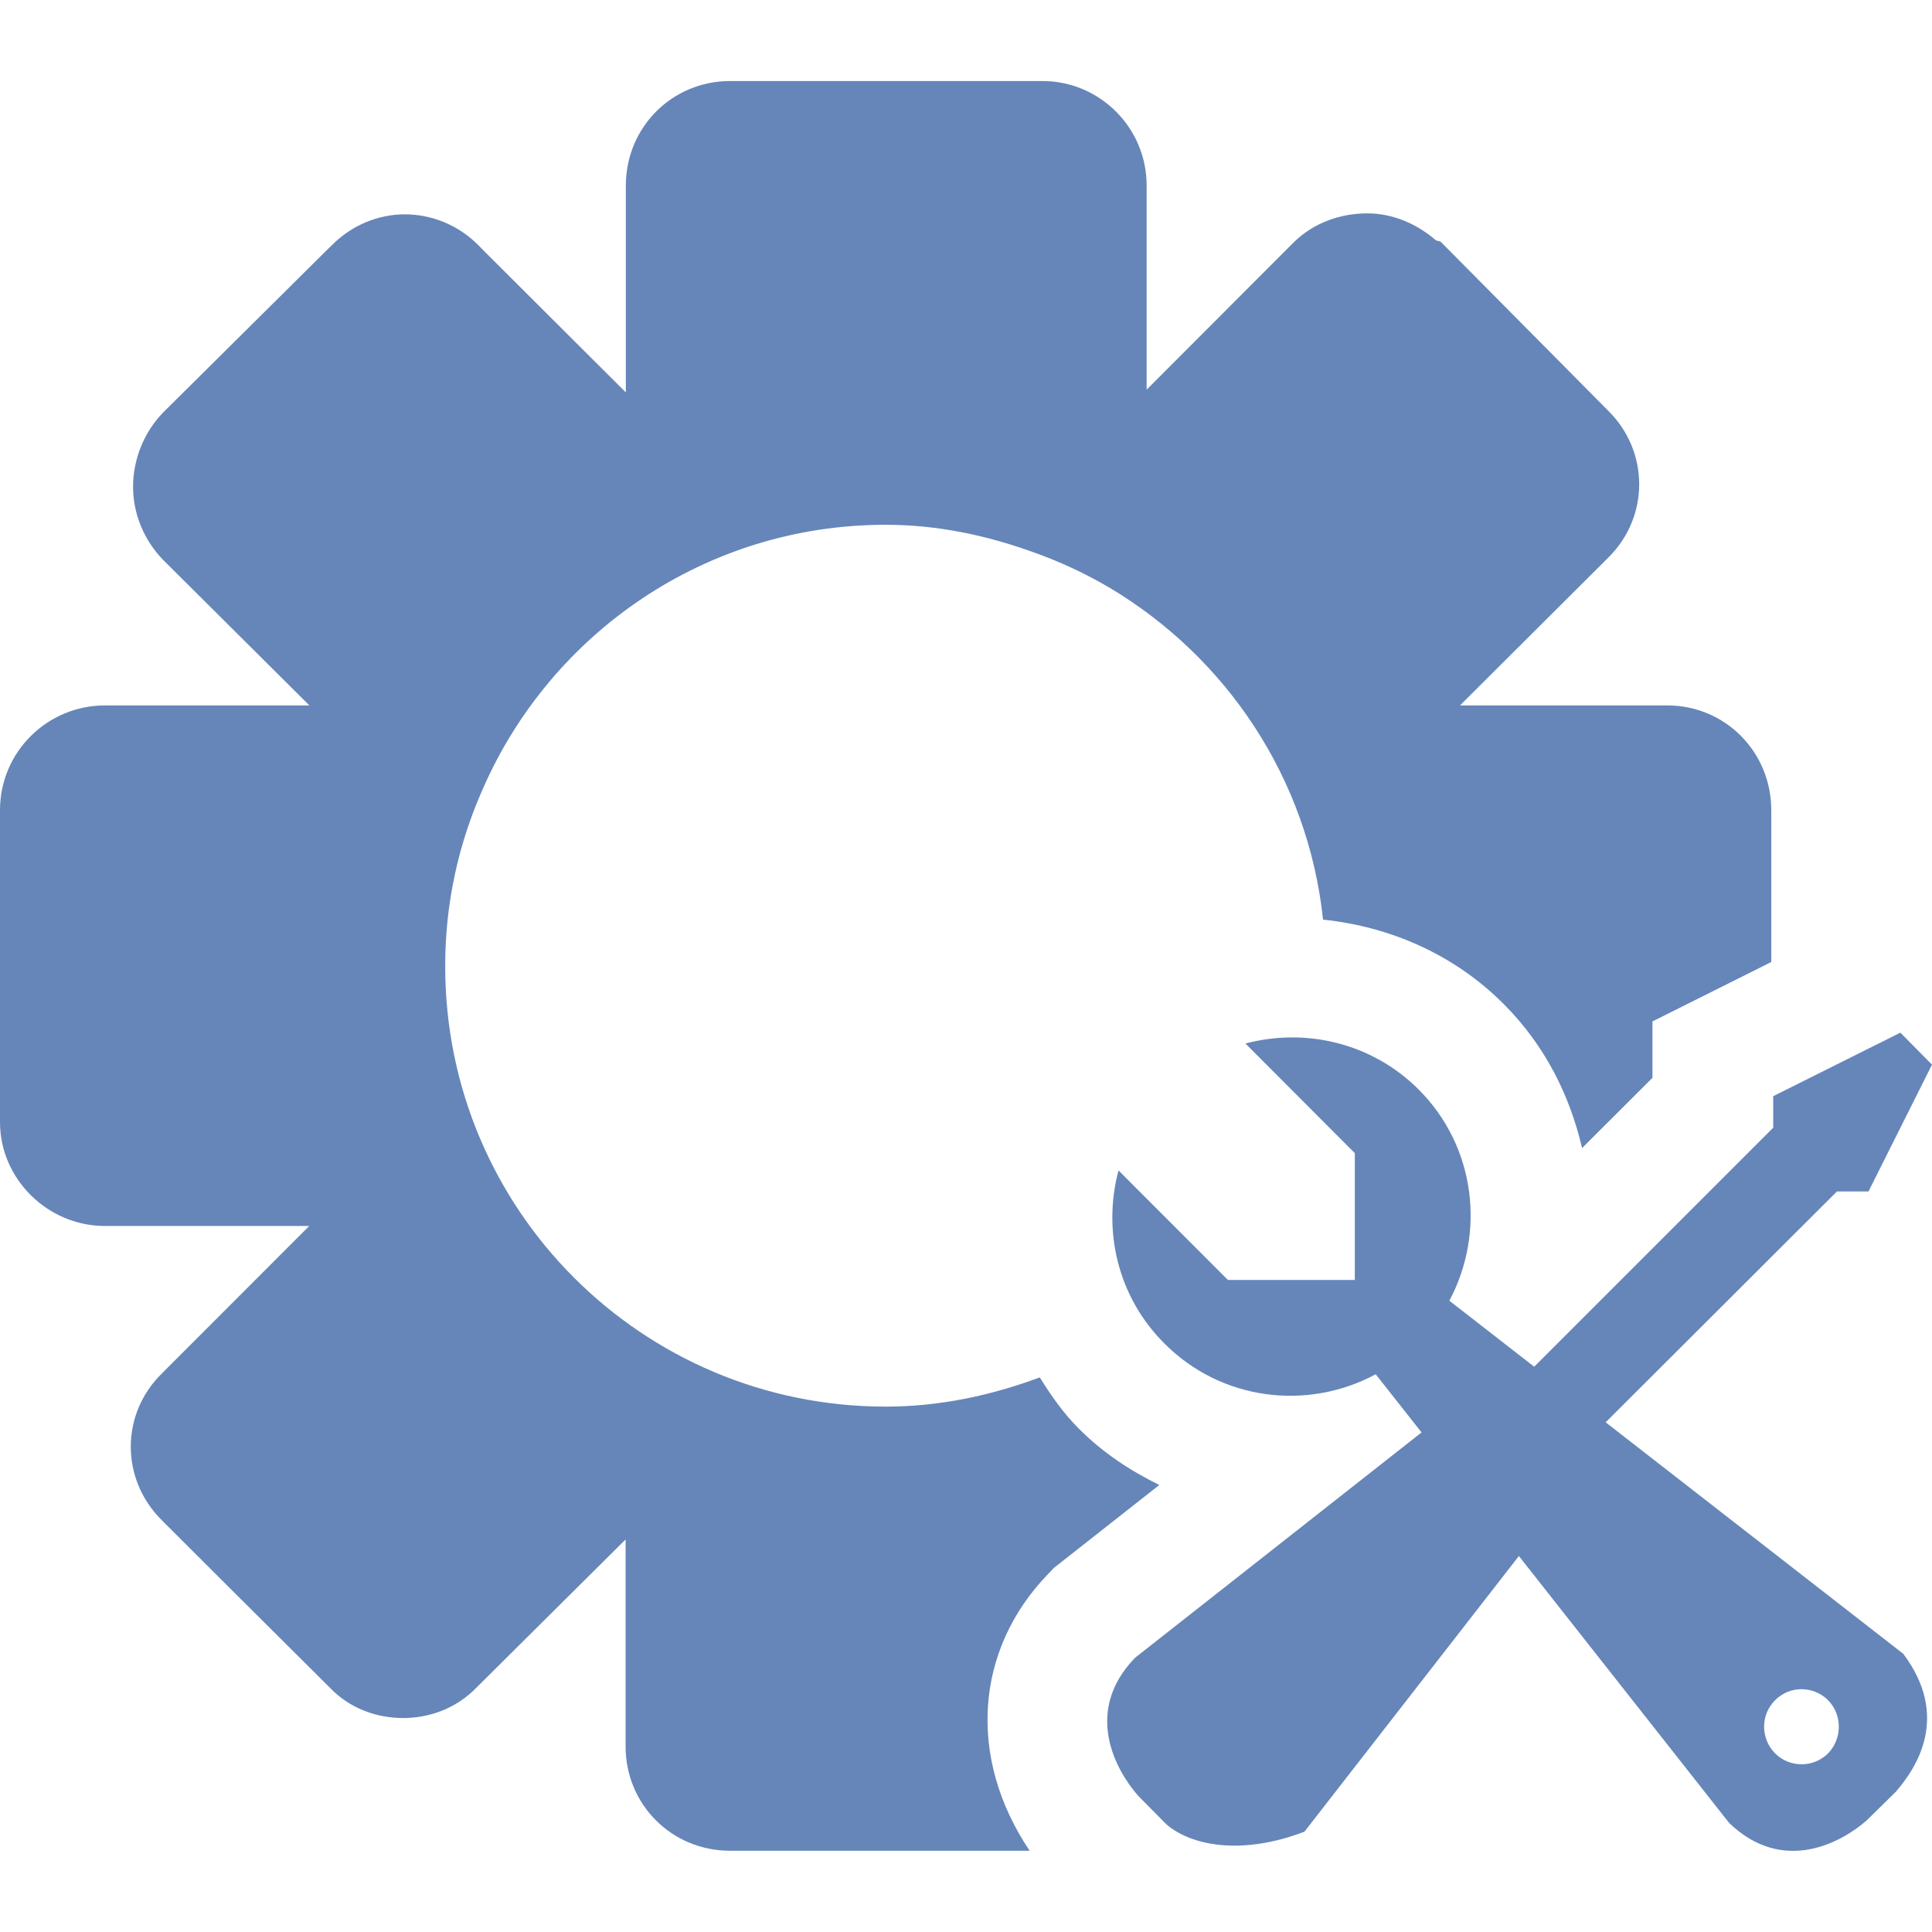 <?xml version="1.0" encoding="utf-8"?>
<!-- Generator: Adobe Illustrator 16.0.0, SVG Export Plug-In . SVG Version: 6.00 Build 0)  -->
<!DOCTYPE svg PUBLIC "-//W3C//DTD SVG 1.1//EN" "http://www.w3.org/Graphics/SVG/1.1/DTD/svg11.dtd">
<svg version="1.1" id="图层_1" xmlns="http://www.w3.org/2000/svg" xmlns:xlink="http://www.w3.org/1999/xlink" x="0px" y="0px"
	 width="16px" height="16px" viewBox="0 0 16 16" enable-background="new 0 0 16 16" xml:space="preserve">
<g>
	<g>
		<path fill="#6686B9" d="M11.393,11.381l2.928,3.717c0.446,0.428,0.929,0.162,1.139-0.023l0.24-0.236
			c0.178-0.205,0.449-0.627,0.062-1.143l-3.759-2.924c0.299-0.562,0.22-1.275-0.255-1.75c-0.39-0.388-0.937-0.511-1.434-0.38
			l0.906,0.908V10.6h-1.051L9.263,9.693c-0.132,0.496-0.009,1.045,0.379,1.432C10.116,11.602,10.83,11.684,11.393,11.381z
			 M14.701,14.521c-0.122-0.123-0.122-0.32,0-0.441c0.12-0.121,0.316-0.121,0.438,0c0.119,0.121,0.119,0.318,0,0.441
			C15.018,14.641,14.821,14.641,14.701,14.521z"/>
		<path fill="#6686B9" d="M12.309,11.441l0.325-0.051l2.051-2.051V9.078l1.053-0.526L16,8.817l-0.526,1.05h-0.261l-2.08,2.076
			l-0.039,0.281l-2.291,2.945c-0.519,0.199-0.938,0.117-1.144-0.061l-0.235-0.238C9.24,14.66,8.969,14.174,9.4,13.729L12.309,11.441
			z"/>
	</g>
	<path fill="#6686B9" d="M8.682,13.033l0.047-0.049l0.872-0.686c-0.243-0.119-0.471-0.27-0.667-0.467
		c-0.127-0.127-0.229-0.273-0.323-0.424c-0.398,0.148-0.825,0.242-1.276,0.242c-2.016,0-3.648-1.629-3.648-3.646
		C3.686,7.477,3.799,6.981,4,6.53c0.563-1.285,1.843-2.184,3.334-2.184c0.431,0,0.838,0.088,1.22,0.226
		C8.776,4.65,8.99,4.75,9.19,4.868c0.964,0.575,1.642,1.574,1.767,2.748c0.564,0.059,1.091,0.293,1.496,0.699
		C12.791,8.653,13,9.068,13.102,9.508l0.583-0.582V8.459l0.984-0.492V6.71c0-0.485-0.384-0.868-0.861-0.868h-1.717l1.229-1.225
		c0.34-0.336,0.34-0.877,0-1.214l-1.385-1.397c-0.014-0.014-0.033-0.008-0.046-0.018c-0.159-0.137-0.359-0.221-0.564-0.221
		c-0.223,0-0.443,0.076-0.609,0.238l-1.22,1.222v-1.69c0-0.482-0.391-0.866-0.863-0.866H6.047c-0.482,0-0.864,0.384-0.864,0.866
		V3.25L4,2.07L3.963,2.032c-0.168-0.17-0.391-0.257-0.61-0.257c-0.218,0-0.438,0.087-0.606,0.257L2.719,2.059L1.352,3.415
		c-0.16,0.164-0.25,0.389-0.25,0.617c0,0.223,0.09,0.442,0.25,0.606l1.21,1.204H0.869C0.394,5.842,0,6.225,0,6.71v2.584
		c0,0.469,0.394,0.859,0.869,0.859h1.692l-1.22,1.221c-0.344,0.336-0.344,0.877,0,1.217l0.544,0.543l0.844,0.84
		c0.165,0.174,0.388,0.254,0.61,0.254c0.218,0,0.441-0.08,0.609-0.254l1.233-1.225v1.715c0,0.48,0.382,0.863,0.864,0.863h2.482
		C8.012,14.561,8.07,13.664,8.682,13.033z"/>
</g>
</svg>
